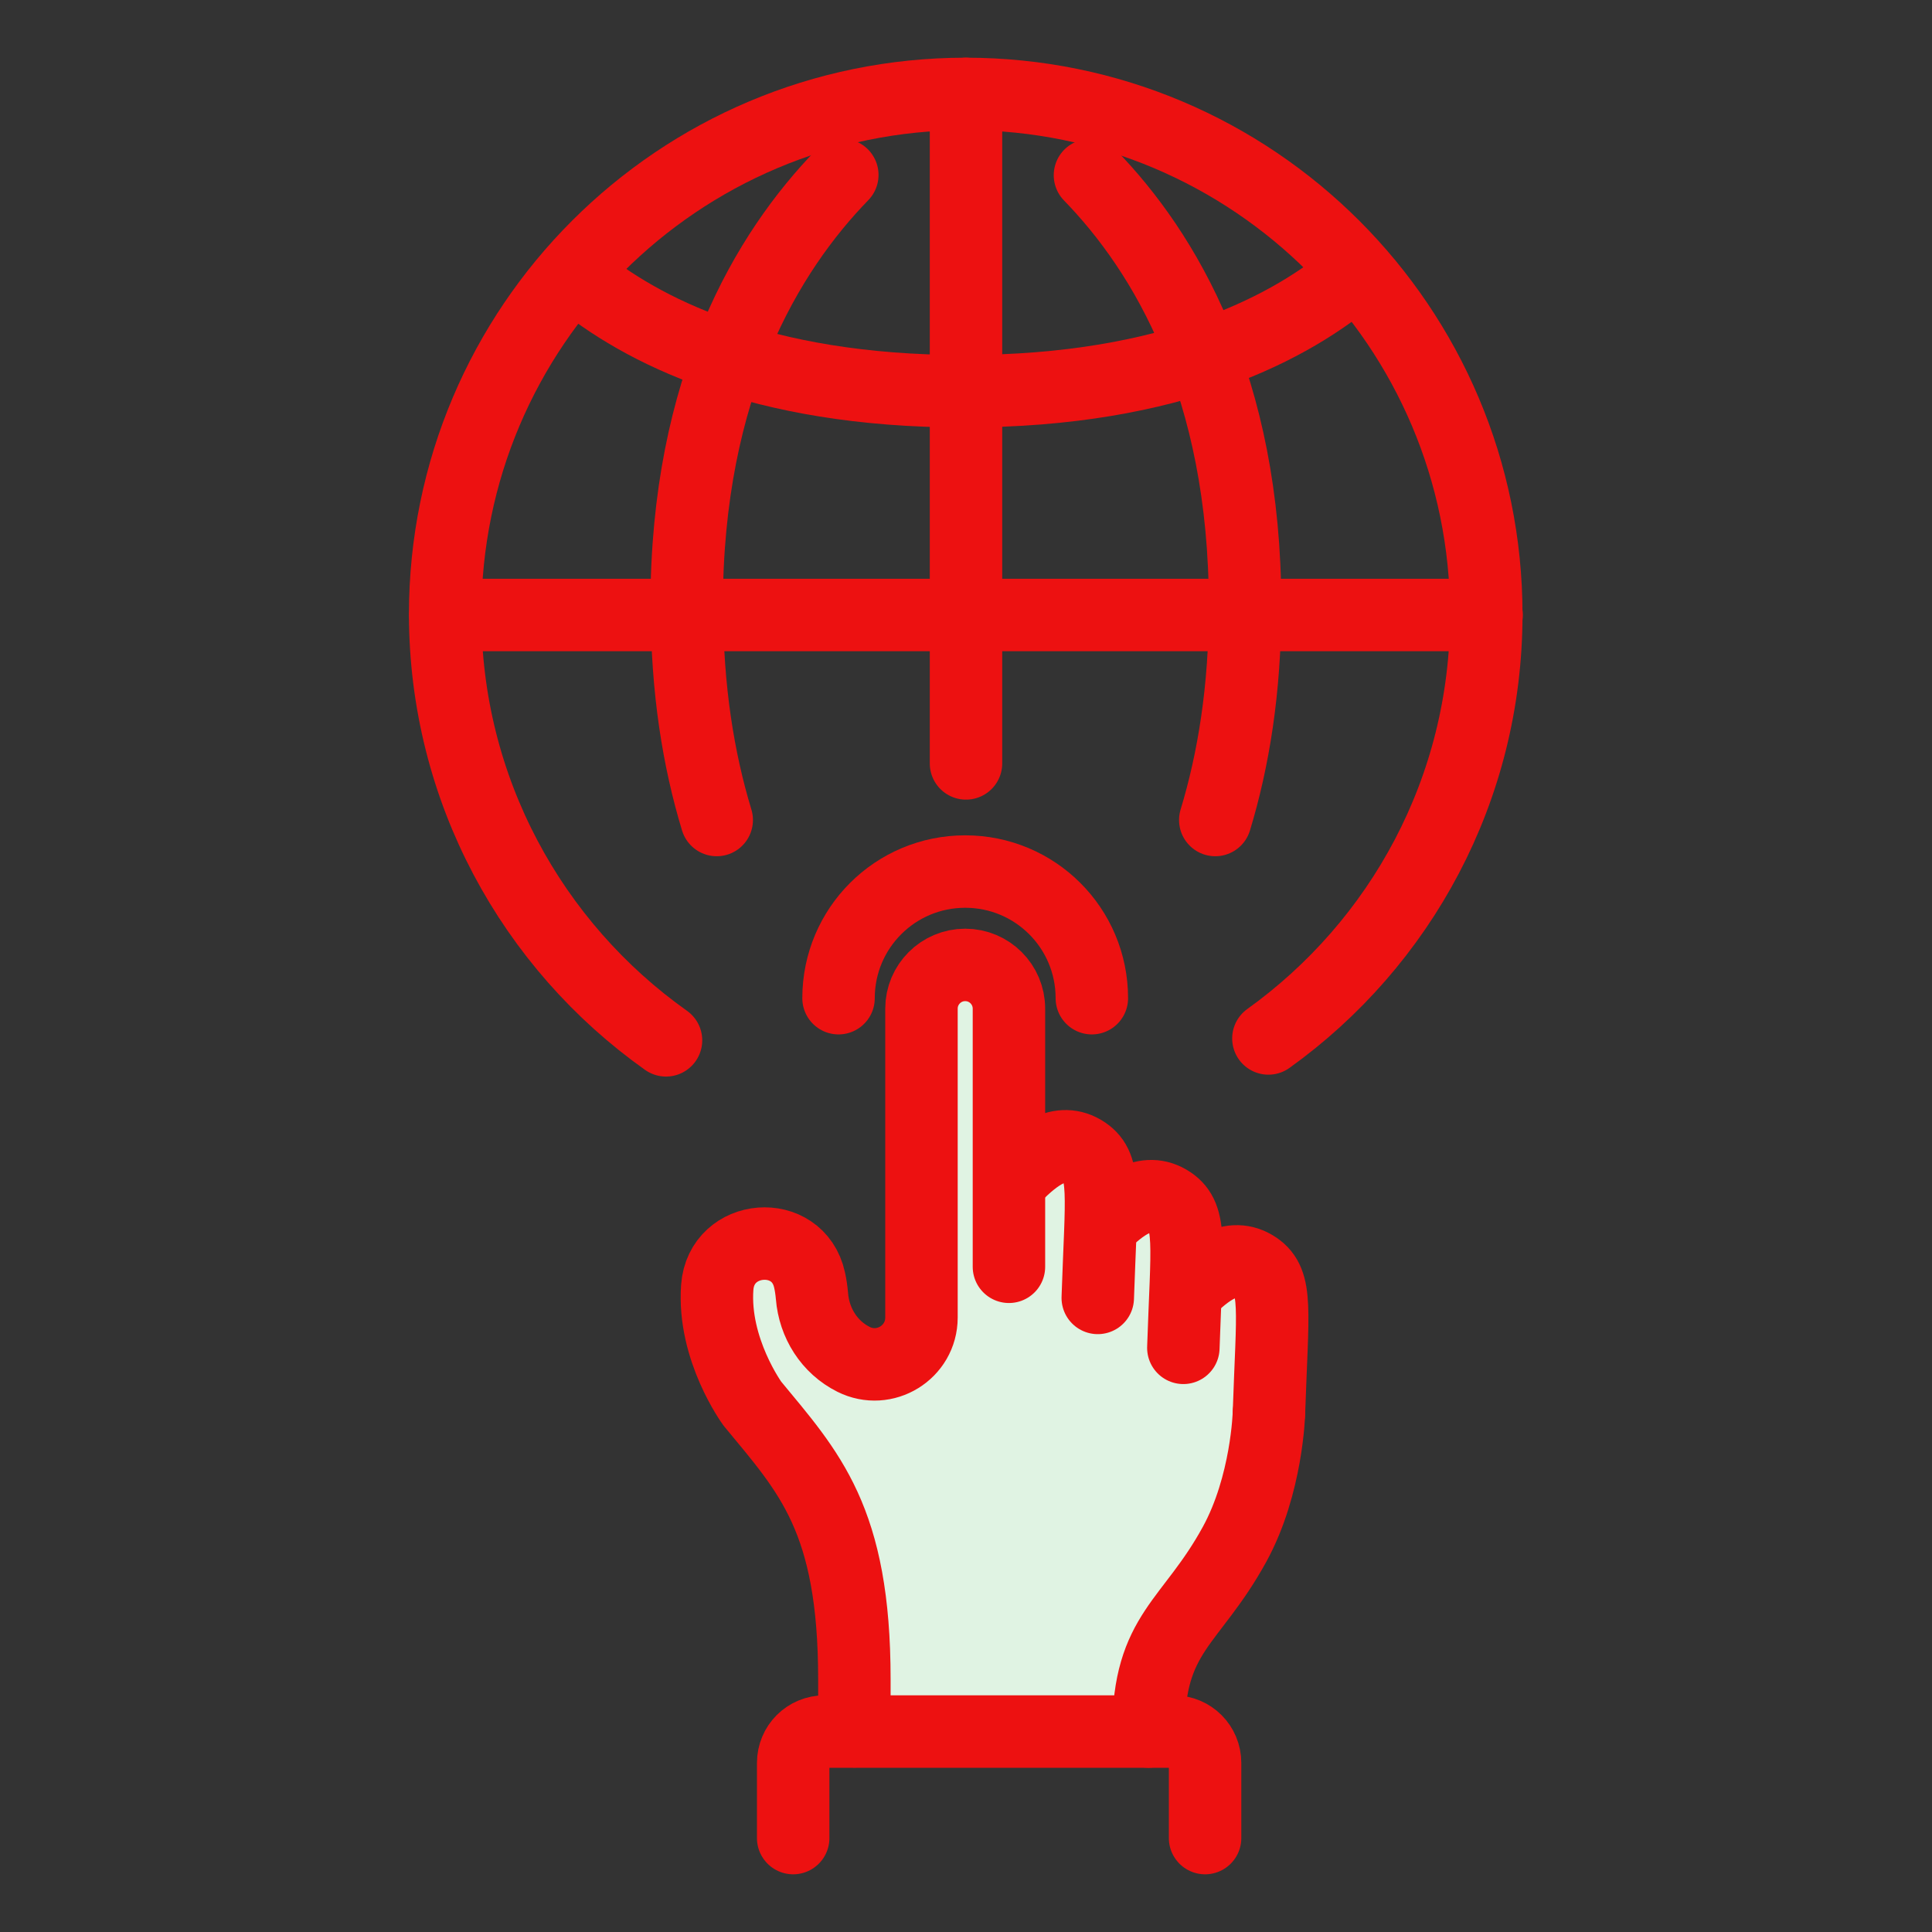 <svg width="80" height="80" viewBox="0 0 80 80" fill="none" xmlns="http://www.w3.org/2000/svg">
<rect x="0" y="0" width="80" height="80" fill="#333333" stroke="none"/>
<g clip-path="url(#clip0_6_201)">
<mask id="mask0_6_201" style="mask-type:luminance" maskUnits="userSpaceOnUse" x="0" y="0" width="80" height="80">
<path d="M80 0H0V80H80V0Z" fill="white"/>
</mask>
<g mask="url(#mask0_6_201)">
<path d="M61.556 25.466H18.444" stroke="#ED1111" stroke-width="3" stroke-linecap="round" stroke-linejoin="round"/>
<path d="M40 31.611V25.444" stroke="#ED1111" stroke-width="3" stroke-linecap="round" stroke-linejoin="round"/>
<path d="M40 3.889V25.466" stroke="#ED1111" stroke-width="3" stroke-linecap="round" stroke-linejoin="round"/>
<path d="M27.578 43.078C22.044 39.155 18.433 32.7 18.433 25.411V25.444C18.433 13.533 28.089 3.889 39.989 3.889C51.889 3.889 61.544 13.544 61.544 25.444C61.544 32.678 57.989 39.078 52.522 43" stroke="#ED1111" stroke-width="3" stroke-linecap="round" stroke-linejoin="round"/>
<path d="M50.322 33.955C51.078 31.466 51.556 28.544 51.556 25.111" stroke="#ED1111" stroke-width="3" stroke-linecap="round" stroke-linejoin="round"/>
<path d="M29.678 33.955C28.922 31.466 28.444 28.544 28.444 25.111" stroke="#ED1111" stroke-width="3" stroke-linecap="round" stroke-linejoin="round"/>
<path d="M34.878 7.244C31.789 10.422 28.433 15.966 28.433 25.088" stroke="#ED1111" stroke-width="3" stroke-linecap="round" stroke-linejoin="round"/>
<path d="M45.133 7.255C48.222 10.433 51.556 15.977 51.556 25.088" stroke="#ED1111" stroke-width="3" stroke-linecap="round" stroke-linejoin="round"/>
<path d="M23.878 11.467C26.511 13.645 31.4 16.2 39.9 16.2" stroke="#ED1111" stroke-width="3" stroke-linecap="round" stroke-linejoin="round"/>
<path d="M56.122 11.3C53.544 13.511 48.622 16.2 39.911 16.2" stroke="#ED1111" stroke-width="3" stroke-linecap="round" stroke-linejoin="round"/>
<path d="M34.722 41.333C34.722 38.433 37.067 36.089 39.967 36.089C42.867 36.089 45.211 38.433 45.211 41.333" stroke="#ED1111" stroke-width="3" stroke-linecap="round" stroke-linejoin="round"/>
<path d="M35.378 71.688V69.533C35.378 62.888 33.5 60.966 31.155 58.122C31.155 58.122 29.511 55.877 29.7 53.3C29.867 51.077 33.044 50.822 33.522 53C33.567 53.2 33.6 53.422 33.622 53.666C33.711 54.788 34.344 55.788 35.344 56.288C36.633 56.933 38.156 55.999 38.156 54.555V41.766C38.156 40.766 38.967 39.955 39.967 39.955C40.967 39.955 41.778 40.766 41.778 41.766V52.455L42.067 48.677C42.867 47.877 43.911 47.022 44.933 47.722C45.844 48.333 45.611 49.455 45.467 53.744L45.6 50.744C46.4 49.944 47.444 49.088 48.467 49.788C49.378 50.4 49.144 51.522 49 55.811L49.133 53.444C49.933 52.644 50.978 51.788 52 52.488C52.911 53.1 52.678 54.222 52.533 58.511C52.533 58.511 52.456 61.488 51.111 63.944C49.311 67.233 47.544 67.577 47.544 71.7H35.367L35.378 71.688Z" fill="#E0F3E3"/>
<path d="M52.544 58.51C52.544 58.51 52.467 61.488 51.122 63.944C49.322 67.233 47.556 67.577 47.556 71.699" stroke="#ED1111" stroke-width="3" stroke-miterlimit="10" stroke-linecap="round" stroke-linejoin="round"/>
<path d="M45.456 53.744C45.6 49.455 45.822 48.333 44.922 47.722C43.889 47.022 42.855 47.888 42.056 48.677" stroke="#ED1111" stroke-width="3" stroke-miterlimit="10" stroke-linecap="round" stroke-linejoin="round"/>
<path d="M49 55.811C49.144 51.522 49.367 50.4 48.467 49.788C47.433 49.088 46.4 49.955 45.6 50.744" stroke="#ED1111" stroke-width="3" stroke-miterlimit="10" stroke-linecap="round" stroke-linejoin="round"/>
<path d="M52.544 58.511C52.689 54.222 52.911 53.099 52.011 52.488C50.978 51.788 49.944 52.655 49.144 53.444" stroke="#ED1111" stroke-width="3" stroke-miterlimit="10" stroke-linecap="round" stroke-linejoin="round"/>
<path d="M32.844 76.111V72.999C32.844 72.277 33.422 71.7 34.144 71.7H48.6C49.322 71.7 49.9 72.277 49.9 72.999V76.111" stroke="#ED1111" stroke-width="3" stroke-miterlimit="10" stroke-linecap="round" stroke-linejoin="round"/>
<path d="M35.378 71.688V69.533C35.378 62.888 33.5 60.966 31.155 58.122C31.155 58.122 29.511 55.877 29.7 53.3C29.867 51.077 33.044 50.822 33.522 53C33.567 53.2 33.6 53.422 33.622 53.666C33.711 54.788 34.344 55.788 35.344 56.288C36.633 56.933 38.156 55.999 38.156 54.555V41.766C38.156 40.766 38.967 39.955 39.967 39.955C40.967 39.955 41.778 40.766 41.778 41.766V52.455" stroke="#ED1111" stroke-width="3" stroke-miterlimit="10" stroke-linecap="round" stroke-linejoin="round"/>
</g>
</g>
<defs>
<clipPath id="clip0_6_201">
<rect width="80" height="80" fill="white"/>
</clipPath>
</defs>
</svg>

